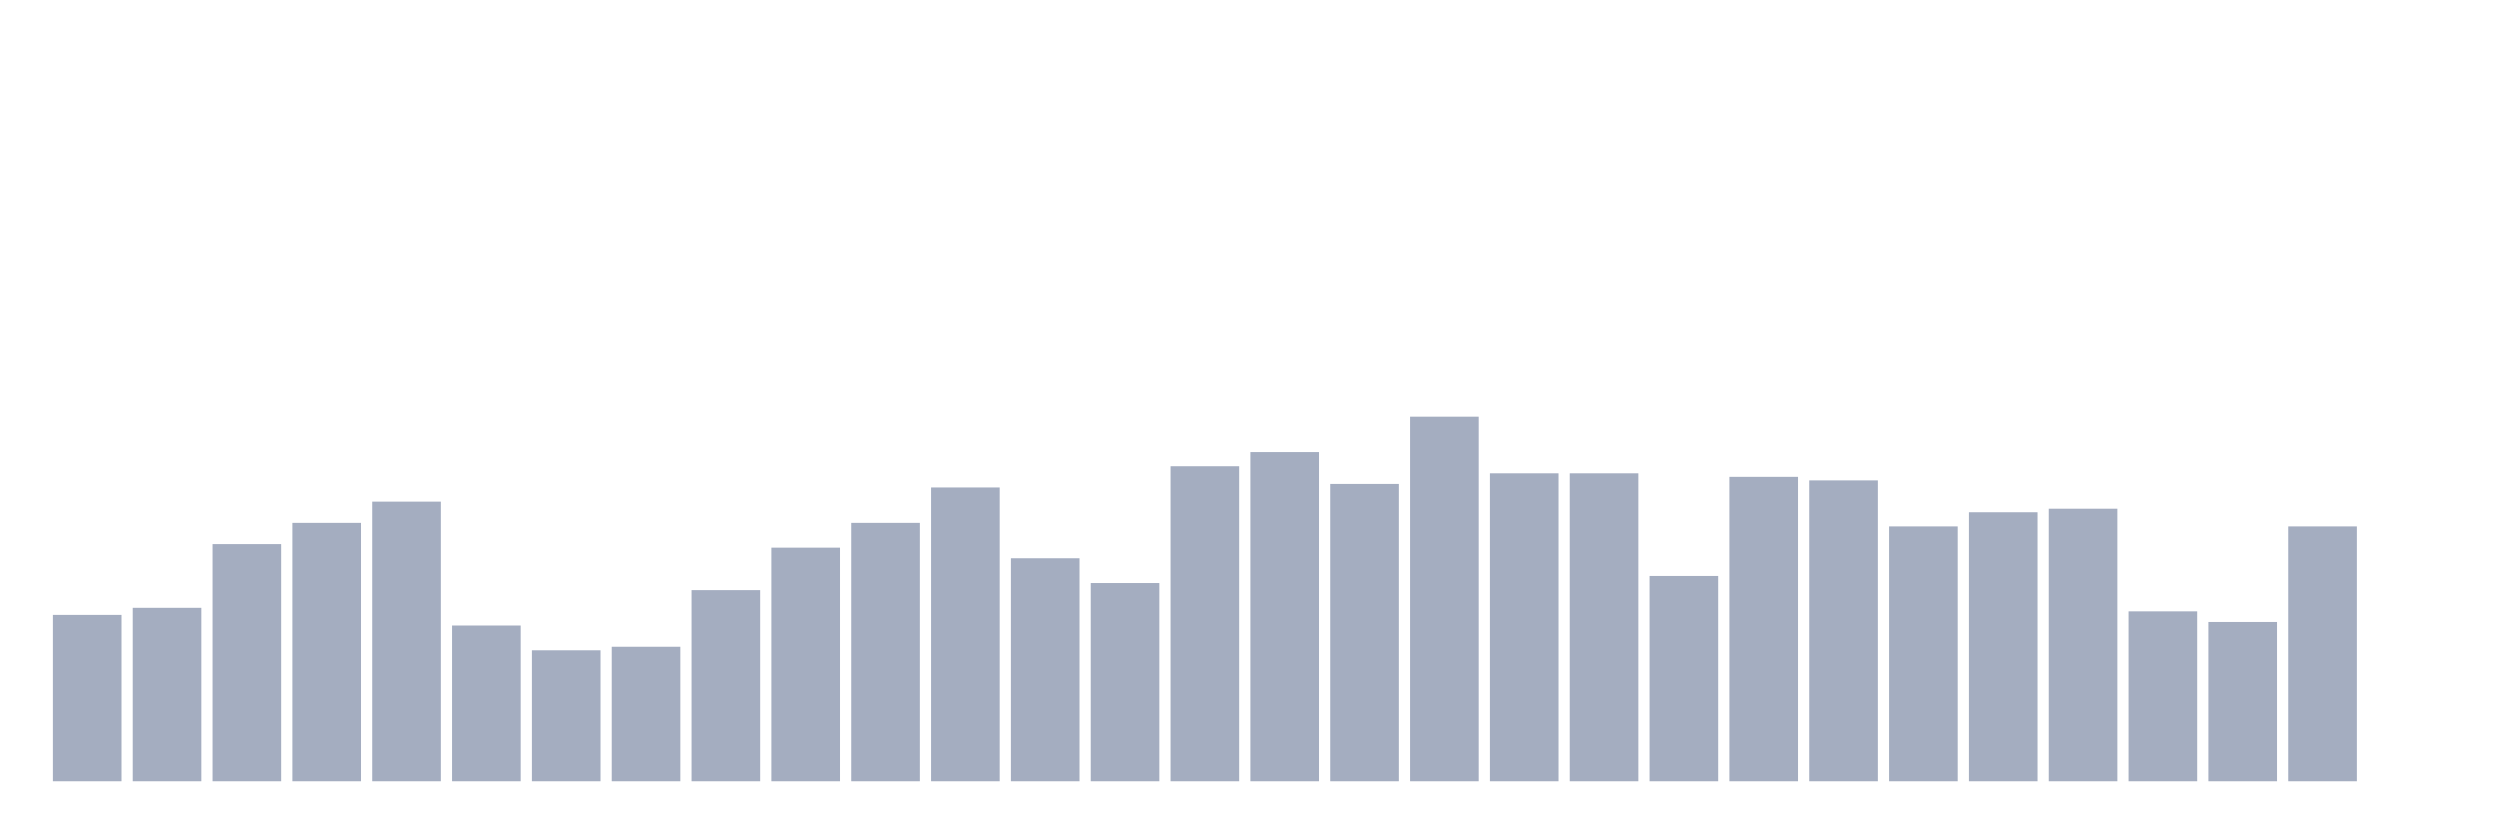 <svg xmlns="http://www.w3.org/2000/svg" viewBox="0 0 480 160"><g transform="translate(10,10)"><rect class="bar" x="0.153" width="13.175" y="108.058" height="31.942" fill="rgb(164,173,192)"></rect><rect class="bar" x="15.482" width="13.175" y="106.699" height="33.301" fill="rgb(164,173,192)"></rect><rect class="bar" x="30.81" width="13.175" y="94.466" height="45.534" fill="rgb(164,173,192)"></rect><rect class="bar" x="46.138" width="13.175" y="90.388" height="49.612" fill="rgb(164,173,192)"></rect><rect class="bar" x="61.466" width="13.175" y="86.311" height="53.689" fill="rgb(164,173,192)"></rect><rect class="bar" x="76.794" width="13.175" y="110.097" height="29.903" fill="rgb(164,173,192)"></rect><rect class="bar" x="92.123" width="13.175" y="114.854" height="25.146" fill="rgb(164,173,192)"></rect><rect class="bar" x="107.451" width="13.175" y="114.175" height="25.825" fill="rgb(164,173,192)"></rect><rect class="bar" x="122.779" width="13.175" y="103.301" height="36.699" fill="rgb(164,173,192)"></rect><rect class="bar" x="138.107" width="13.175" y="95.146" height="44.854" fill="rgb(164,173,192)"></rect><rect class="bar" x="153.436" width="13.175" y="90.388" height="49.612" fill="rgb(164,173,192)"></rect><rect class="bar" x="168.764" width="13.175" y="83.592" height="56.408" fill="rgb(164,173,192)"></rect><rect class="bar" x="184.092" width="13.175" y="97.184" height="42.816" fill="rgb(164,173,192)"></rect><rect class="bar" x="199.42" width="13.175" y="101.942" height="38.058" fill="rgb(164,173,192)"></rect><rect class="bar" x="214.748" width="13.175" y="79.515" height="60.485" fill="rgb(164,173,192)"></rect><rect class="bar" x="230.077" width="13.175" y="76.796" height="63.204" fill="rgb(164,173,192)"></rect><rect class="bar" x="245.405" width="13.175" y="82.913" height="57.087" fill="rgb(164,173,192)"></rect><rect class="bar" x="260.733" width="13.175" y="70" height="70" fill="rgb(164,173,192)"></rect><rect class="bar" x="276.061" width="13.175" y="80.874" height="59.126" fill="rgb(164,173,192)"></rect><rect class="bar" x="291.39" width="13.175" y="80.874" height="59.126" fill="rgb(164,173,192)"></rect><rect class="bar" x="306.718" width="13.175" y="100.583" height="39.417" fill="rgb(164,173,192)"></rect><rect class="bar" x="322.046" width="13.175" y="81.553" height="58.447" fill="rgb(164,173,192)"></rect><rect class="bar" x="337.374" width="13.175" y="82.233" height="57.767" fill="rgb(164,173,192)"></rect><rect class="bar" x="352.702" width="13.175" y="91.068" height="48.932" fill="rgb(164,173,192)"></rect><rect class="bar" x="368.031" width="13.175" y="88.35" height="51.65" fill="rgb(164,173,192)"></rect><rect class="bar" x="383.359" width="13.175" y="87.67" height="52.33" fill="rgb(164,173,192)"></rect><rect class="bar" x="398.687" width="13.175" y="107.379" height="32.621" fill="rgb(164,173,192)"></rect><rect class="bar" x="414.015" width="13.175" y="109.417" height="30.583" fill="rgb(164,173,192)"></rect><rect class="bar" x="429.344" width="13.175" y="91.068" height="48.932" fill="rgb(164,173,192)"></rect><rect class="bar" x="444.672" width="13.175" y="140" height="0" fill="rgb(164,173,192)"></rect></g></svg>